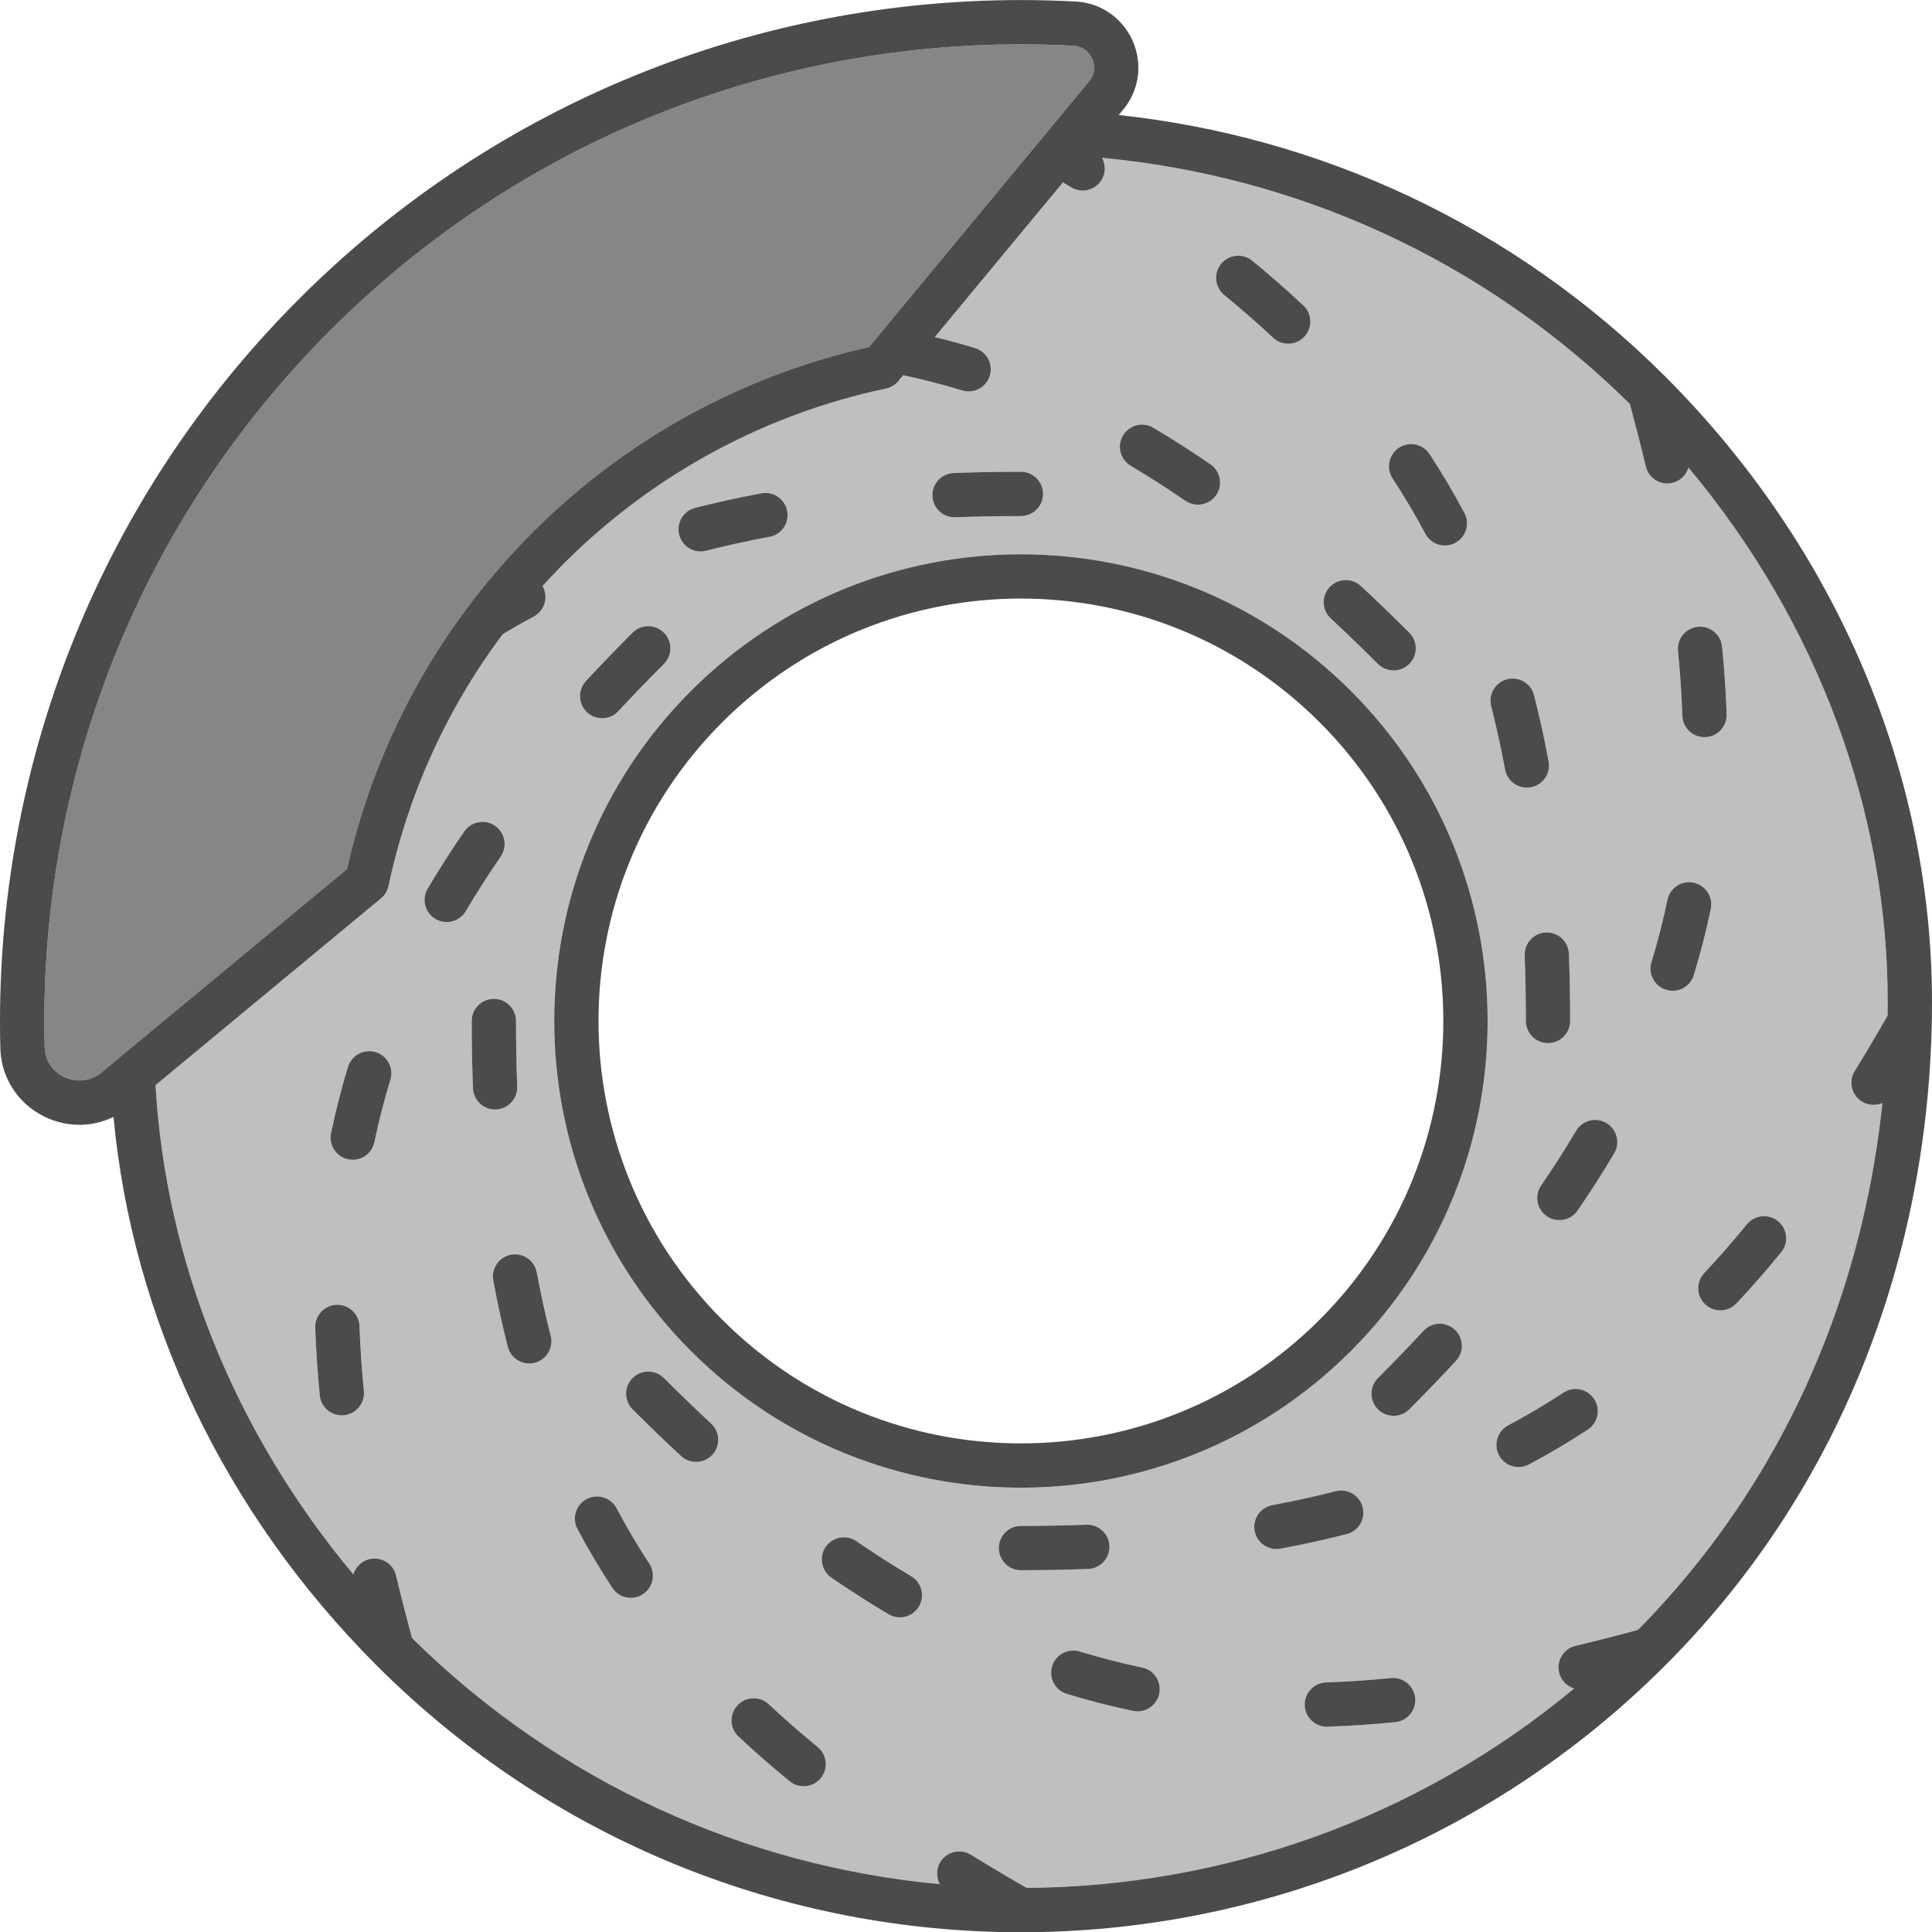 <?xml version="1.0" encoding="UTF-8"?>
<!DOCTYPE svg PUBLIC "-//W3C//DTD SVG 1.1//EN" "http://www.w3.org/Graphics/SVG/1.1/DTD/svg11.dtd">
<!-- Creator: CorelDRAW X7 -->
<svg xmlns="http://www.w3.org/2000/svg" xml:space="preserve" width="6.058in" height="6.059in" version="1.1" style="shape-rendering:geometricPrecision; text-rendering:geometricPrecision; image-rendering:optimizeQuality; fill-rule:evenodd; clip-rule:evenodd"
viewBox="0 0 38721 38725"
 xmlns:xlink="http://www.w3.org/1999/xlink">
 <defs>
  <style type="text/css">
   <![CDATA[
    .fil0 {fill:#BDBFC1}
    .fil1 {fill:#848688}
    .fil2 {fill:#4B4B4D}
   ]]>
  </style>
 </defs>
 <g id="Layer_x0020_1">

  <path class="fil0" d="M35698 25098c-291,356 -589,697 -895,1023l0 0c-167,179 -448,189 -627,21 -179,-168 -188,-448 -21,-627 292,-312 577,-638 857,-980 155,-189 435,-217 625,-61 189,155 217,435 61,624zm-2305 -5261c-234,-71 -366,-320 -295,-554 127,-414 233,-831 321,-1250 49,-240 284,-394 524,-344 240,50 395,285 345,525 -93,445 -206,888 -341,1328 -71,235 -319,367 -554,295zm635 -7277c244,-24 461,154 486,398 45,458 76,910 91,1357 8,245 -184,450 -429,458 -245,9 -450,-183 -459,-428 -14,-427 -43,-860 -87,-1299 -24,-244 154,-462 398,-486zm-1676 10554c-226,381 -470,763 -733,1146l0 0c-139,202 -415,253 -617,115 -203,-139 -254,-416 -115,-618 252,-367 486,-732 701,-1095 125,-211 397,-281 608,-156 211,125 281,397 156,608zm-530 5538c-380,249 -773,482 -1179,698 -216,115 -485,33 -600,-184 -115,-216 -33,-485 183,-600 383,-203 752,-422 1110,-656 205,-135 480,-77 614,128 135,205 77,480 -128,614zm-1617 -15040c238,-61 480,82 540,320 110,429 208,872 292,1328l0 0c45,241 -114,473 -355,517 -241,45 -473,-114 -518,-355 -81,-438 -174,-861 -279,-1270 -60,-238 83,-479 320,-540zm-3130 13463c-1825,1826 -4221,2740 -6614,2740 -2392,0 -4788,-914 -6614,-2740 -1825,-1825 -2740,-4221 -2739,-6614 -1,-2392 914,-4788 2739,-6614 1826,-1825 4222,-2740 6614,-2739 2393,-1 4789,914 6614,2739 1826,1826 2740,4222 2740,6614 0,2393 -914,4789 -2740,6614zm2105 199c-298,322 -610,645 -935,971l0 0c-174,173 -455,173 -628,0 -173,-174 -173,-455 0,-628 318,-318 622,-634 912,-946 167,-180 448,-191 628,-24 179,167 190,448 23,627zm-1215 7240c-458,45 -910,76 -1357,90l0 1c-245,8 -451,-184 -459,-429 -8,-245 184,-451 429,-459 427,-14 859,-43 1299,-87 244,-24 461,154 486,398 24,244 -154,461 -398,486zm-2820 -3832c-44,-241 115,-473 356,-518 438,-81 861,-174 1270,-279 237,-60 479,83 540,320 61,238 -82,480 -320,540 -429,110 -872,208 -1328,292l0 0c-241,45 -473,-114 -518,-355zm-1911 3261c-50,240 -285,395 -525,345 -446,-93 -888,-206 -1329,-341 -234,-71 -366,-319 -294,-554 71,-234 319,-366 554,-295 414,127 830,233 1250,321 240,49 394,285 344,524zm-2773 -2474l0 0c-245,0 -443,-199 -443,-444 0,-245 198,-444 443,-444 450,0 888,-8 1314,-24 245,-9 451,182 460,427 10,245 -182,451 -427,460 -437,16 -886,25 -1347,25zm-2044 727c-125,211 -397,281 -608,156 -382,-226 -763,-470 -1146,-733l0 0c-202,-139 -254,-416 -115,-618 139,-202 415,-253 617,-114 367,252 733,486 1096,701 211,125 281,397 156,608zm-1968 3441c-155,189 -435,217 -624,61 -356,-291 -697,-589 -1024,-895l0 0c-179,-167 -188,-448 -20,-627 167,-179 448,-188 627,-21 311,292 638,577 979,857 190,155 218,435 62,625zm-2173 -6480c-167,179 -448,190 -628,23 -321,-298 -644,-610 -970,-935l0 0c-173,-174 -173,-455 0,-628 173,-173 455,-173 628,0 318,318 633,622 946,912 180,167 190,448 24,628zm-1391 2793c-205,135 -480,77 -614,-128 -249,-380 -482,-773 -698,-1179l0 0c-115,-216 -33,-485 184,-600 216,-115 485,-33 600,183 203,383 422,752 656,1110 135,205 77,480 -128,614zm-2167 -4639c-238,61 -480,-82 -541,-320 -110,-429 -207,-872 -291,-1328l0 0c-45,-241 114,-473 355,-518 241,-44 473,115 517,356 82,438 175,861 279,1270 61,237 -82,479 -319,540zm-1239 -5503c-17,-437 -25,-886 -25,-1347l0 0c0,-245 199,-443 444,-443 245,0 444,198 444,443 0,450 8,888 24,1314 9,245 -182,451 -427,460 -245,9 -451,-182 -460,-427zm-752 -3391c-211,-125 -281,-397 -156,-608 226,-382 470,-764 733,-1146l0 0c139,-202 415,-254 617,-115 202,139 254,415 115,617 -252,367 -486,732 -701,1096 -125,211 -397,281 -608,156zm3016 -4769c298,-321 610,-644 935,-970l0 0c173,-173 455,-173 628,0 173,173 173,455 0,628 -318,318 -622,633 -913,946 -166,180 -447,190 -627,24 -179,-167 -190,-448 -23,-628zm2189 -3471c429,-109 872,-207 1328,-291l0 0c241,-45 473,114 517,355 45,241 -114,473 -355,517 -438,82 -861,175 -1270,279 -238,61 -479,-82 -540,-319 -61,-238 82,-480 320,-541zm5182 -698c438,-17 887,-25 1347,-25l0 0c245,0 444,199 444,444 0,245 -199,444 -444,444 -449,0 -887,8 -1313,24 -245,9 -451,-182 -461,-427 -9,-245 182,-451 427,-460zm3392 -752c125,-211 397,-281 608,-156 381,226 763,470 1146,733l0 0c202,139 253,415 115,617 -139,202 -415,254 -618,115 -367,-252 -732,-486 -1095,-701 -211,-125 -281,-397 -156,-608zm1968 -3441c155,-189 435,-217 624,-62 356,292 697,590 1023,896 179,167 189,448 21,627 -168,179 -448,188 -627,21 -312,-292 -638,-577 -980,-857 -189,-156 -217,-435 -61,-625zm2173 6480c167,-179 448,-190 627,-23 322,298 645,610 971,935l0 0c173,174 173,455 0,628 -174,173 -455,173 -628,0 -318,-318 -634,-622 -946,-913 -180,-166 -191,-447 -24,-627zm1391 -2794c205,-134 480,-77 614,128 249,381 482,773 698,1180l0 0c115,216 33,485 -184,600 -216,115 -485,33 -600,-184 -203,-382 -422,-751 -657,-1109 -134,-205 -76,-480 129,-615zm3406 10142c16,438 25,887 25,1347l0 0c0,245 -199,444 -444,444 -245,0 -444,-199 -444,-444 0,-449 -8,-887 -24,-1313 -9,-245 182,-451 427,-461 245,-9 451,182 460,427zm-23620 2526c-126,414 -233,830 -320,1250 -50,240 -285,394 -525,344 -240,-50 -394,-285 -344,-525 93,-446 206,-888 340,-1329 72,-234 320,-366 555,-294 234,71 366,319 294,554zm-929 6723c-244,24 -462,-154 -486,-398 -45,-458 -76,-910 -91,-1357l0 0c-8,-245 184,-451 429,-459 245,-8 450,184 458,429 15,427 44,859 88,1299 24,244 -154,462 -398,486zm30935 -8008c1,-91 3,-182 3,-274 0,-3807 -1391,-7600 -3993,-10711 -44,147 -161,268 -321,306 -238,57 -477,-90 -534,-329 -98,-410 -205,-828 -320,-1253 -2968,-2929 -6723,-4572 -10579,-4932 74,135 77,304 -9,445 -129,209 -402,274 -611,145 -53,-33 -109,-65 -163,-98l-2568 3100c270,66 539,139 807,221l0 0c235,72 367,320 295,555 -71,234 -320,366 -554,294 -392,-119 -786,-220 -1182,-305l-96 116c-64,78 -151,130 -249,151 -2368,503 -4619,1672 -6459,3511 -146,147 -287,297 -425,448 3,4 6,7 8,12 115,216 33,485 -184,600 -211,112 -417,229 -620,351 -1146,1531 -1909,3256 -2290,5048 -21,98 -73,185 -151,249l-4518 3742c202,3500 1571,6942 3965,9806 44,-148 161,-268 321,-306 239,-57 478,90 535,328 98,411 205,829 320,1254 2967,2928 6723,4572 10578,4932 -73,-135 -76,-304 10,-445 129,-209 402,-274 611,-145 362,223 735,444 1120,665 3903,-27 7796,-1358 10972,-3997 -145,-44 -265,-161 -302,-320 -57,-238 90,-477 328,-534 411,-98 829,-205 1253,-320 1701,-1724 2946,-3713 3768,-5837 590,-1522 962,-3114 1131,-4723 -129,56 -282,51 -411,-28 -209,-129 -274,-402 -145,-611 221,-359 440,-729 659,-1111z"/>
  <path class="fil1" d="M21860 1123c-43,-71 -104,-128 -178,-164 -50,-24 -106,-40 -174,-43 -348,-19 -697,-28 -1045,-28 -5012,0 -10019,1909 -13843,5732 -3824,3824 -5732,8832 -5732,13844 0,173 2,346 7,519 3,106 26,195 63,275 37,80 89,150 154,209 128,118 307,188 482,187 151,-1 299,-46 439,-161l178 -147 439 -365 312 -258 5 -4 125 -104 3861 -3198c364,-1621 1023,-3190 1975,-4621 173,-258 354,-512 546,-761 364,-474 761,-931 1196,-1365 1923,-1924 4275,-3162 6747,-3717l3113 -3758 89 -107 362 -438 123 -148 235 -283 486 -588c74,-90 101,-179 102,-274 0,-80 -23,-163 -67,-234z"/>
  <path class="fil2" d="M26448 26448c-1655,1654 -3819,2479 -5987,2479 -2168,0 -4332,-825 -5986,-2479 -1654,-1655 -2479,-3819 -2480,-5987 1,-2168 826,-4332 2480,-5986 1654,-1654 3818,-2479 5986,-2480 2168,1 4332,826 5987,2480 1654,1654 2479,3818 2479,5986 0,2168 -825,4332 -2479,5987zm-5987 -15340c-2392,-1 -4788,914 -6614,2739 -1825,1826 -2740,4222 -2739,6614 -1,2393 914,4789 2739,6614 1826,1826 4222,2740 6614,2740 2393,0 4789,-914 6614,-2740 1826,-1825 2740,-4221 2740,-6614 0,-2392 -914,-4788 -2740,-6614 -1825,-1825 -4221,-2740 -6614,-2739zm7416 22522c-440,44 -872,73 -1299,87 -245,8 -437,214 -429,459 8,245 214,437 459,429l0 -1c447,-14 899,-45 1357,-90 244,-25 422,-242 398,-486 -25,-244 -242,-422 -486,-398zm652 -6959c-290,312 -594,628 -912,946 -173,173 -173,454 0,628 173,173 454,173 628,0l0 0c325,-326 637,-649 935,-971 167,-179 156,-460 -23,-627 -180,-167 -461,-156 -628,24zm-1538 4074c238,-60 381,-302 320,-540 -61,-237 -303,-380 -540,-320 -409,105 -832,198 -1270,279 -241,45 -400,277 -356,518 45,241 277,400 518,355l0 0c456,-84 899,-182 1328,-292zm-4101 2674c-420,-88 -836,-194 -1250,-321 -235,-71 -483,61 -554,295 -72,235 60,483 294,554 441,135 883,248 1329,341 240,50 475,-105 525,-345 50,-240 -104,-475 -344,-524zm-4629 -1831c-363,-215 -729,-449 -1096,-701 -202,-139 -478,-88 -617,114 -139,202 -87,479 115,618l0 0c383,263 764,507 1146,733 211,125 483,55 608,-156 125,-211 55,-483 -156,-608zm3974 -604c-9,-245 -215,-436 -460,-427 -426,16 -864,24 -1314,24 -245,0 -443,199 -443,444 0,245 198,444 443,444l0 0c461,0 910,-9 1347,-25 245,-9 437,-215 427,-460zm9961 -8478c-211,-125 -483,-55 -608,156 -215,363 -449,728 -701,1095 -139,202 -88,479 115,618 202,138 478,87 617,-115l0 0c263,-383 507,-765 733,-1146 125,-211 55,-483 -156,-608zm2816 2029c-280,342 -565,668 -857,980 -167,179 -158,459 21,627 179,168 460,158 627,-21l0 0c306,-326 604,-667 895,-1023 156,-189 128,-469 -61,-624 -190,-156 -470,-128 -625,61zm2304 -2458c129,79 282,84 411,28 -169,1609 -541,3201 -1131,4723 -822,2124 -2067,4113 -3768,5837 -424,115 -842,222 -1253,320 -238,57 -385,296 -328,534 37,159 157,276 302,320 -3176,2639 -7069,3970 -10972,3997 -385,-221 -758,-442 -1120,-665 -209,-129 -482,-64 -611,145 -86,141 -83,310 -10,445 -3855,-360 -7611,-2004 -10578,-4932 -115,-425 -222,-843 -320,-1254 -57,-238 -296,-385 -535,-328 -160,38 -277,159 -321,306 -2394,-2864 -3763,-6306 -3965,-9806l4518 -3742c78,-64 130,-151 151,-249 381,-1792 1144,-3517 2290,-5048 203,-122 409,-239 620,-351 217,-115 299,-384 184,-600 -2,-5 -5,-8 -8,-12 138,-151 279,-301 425,-448 1840,-1839 4091,-3008 6459,-3511 98,-21 185,-73 249,-151l96 -116c397,85 790,186 1182,305 234,72 483,-60 554,-294 72,-235 -60,-483 -295,-555l0 0c-268,-82 -537,-155 -807,-221l2568 -3100c54,33 110,65 163,98 209,129 482,64 611,-145 86,-141 83,-310 9,-445 3856,360 7611,2003 10579,4932 115,425 222,843 320,1253 57,239 296,386 534,329 160,-38 277,-159 321,-306 2602,3111 3993,6904 3993,10711 0,92 -2,183 -3,274 -219,382 -438,752 -659,1111 -129,209 -64,482 145,611zm-34349 -1358c-2,1 -3,3 -5,4l-312 258 -439 365 -178 147c-140,115 -288,160 -439,161 -175,1 -354,-69 -482,-187 -65,-59 -117,-129 -154,-209 -37,-80 -60,-169 -63,-275 -5,-173 -7,-346 -7,-519 0,-5012 1908,-10020 5732,-13844 3824,-3823 8831,-5732 13843,-5732 348,0 697,9 1045,28 68,3 124,19 174,43 74,36 135,93 178,164 44,71 67,154 67,234 -1,95 -28,184 -102,274l-486 588 -235 283 -123 148 -362 438 -89 107 -3113 3758c-2472,555 -4824,1793 -6747,3717 -434,434 -832,891 -1196,1365 -192,249 -373,503 -546,761 -952,1431 -1611,3000 -1975,4621l-3861 3198 -125 104zm30409 -13172l0 0c-3066,-3066 -6955,-4814 -10955,-5243l88 -106c207,-249 307,-552 306,-841 -1,-332 -125,-649 -344,-894 -110,-122 -245,-226 -401,-302 -154,-76 -330,-122 -514,-132 -364,-19 -729,-29 -1093,-29 -5236,-1 -10476,1997 -14471,5992 -3995,3995 -5992,9236 -5992,14472 0,181 2,362 7,543 6,225 58,439 147,627 133,284 345,512 596,667 251,155 542,241 844,241 228,1 462,-52 681,-158 375,4021 2202,7921 5272,10992 3565,3565 8242,5349 12914,5349 4673,0 9349,-1784 12914,-5349 1834,-1834 3172,-3961 4049,-6228 878,-2267 1297,-4672 1297,-7067 0,-4555 -1883,-9072 -5345,-12534zm-2694 8230c241,-44 400,-276 355,-517l0 0c-84,-456 -182,-899 -292,-1328 -60,-238 -302,-381 -540,-320 -237,61 -380,302 -320,540 105,409 198,832 279,1270 45,241 277,400 518,355zm3261 1912c-239,-50 -475,104 -524,344 -88,419 -194,836 -321,1250 -71,234 61,483 295,554 235,72 483,-60 554,-295 135,-440 248,-883 341,-1328 50,-240 -105,-475 -345,-525zm-2607 10220c-358,235 -727,454 -1110,657 -216,115 -298,384 -183,600 115,217 384,299 600,184 406,-216 799,-449 1179,-698 205,-134 263,-409 128,-614 -134,-205 -409,-263 -614,-129zm2840 -13136c245,-8 437,-213 429,-458 -15,-447 -46,-899 -91,-1357 -25,-244 -242,-422 -486,-398 -244,24 -422,242 -398,486 44,439 73,872 87,1299 9,245 214,437 459,428zm-18768 19382c-179,-167 -460,-158 -627,21 -168,179 -159,460 20,627l0 0c327,306 668,604 1024,895 189,156 469,128 624,-61 156,-190 128,-470 -62,-625 -341,-280 -668,-565 -979,-857zm3740 -23789c426,-16 864,-24 1313,-24 245,0 444,-199 444,-444 0,-245 -199,-444 -444,-444l0 0c-460,0 -909,8 -1347,25 -245,9 -436,215 -427,460 10,245 216,436 461,427zm8469 2940c173,173 454,173 628,0 173,-173 173,-454 0,-628l0 0c-326,-325 -649,-637 -971,-935 -179,-167 -460,-156 -627,23 -167,180 -156,461 24,627 312,291 628,595 946,913zm-4955 -3971c363,215 728,449 1095,701 203,139 479,87 618,-115 138,-202 87,-478 -115,-617l0 0c-383,-263 -765,-507 -1146,-733 -211,-125 -483,-55 -608,156 -125,211 -55,483 156,608zm5904 1361c115,217 384,299 600,184 217,-115 299,-384 184,-600l0 0c-216,-407 -449,-799 -698,-1180 -134,-205 -409,-262 -614,-128 -205,135 -263,410 -129,615 235,358 454,727 657,1109zm-3051 -3928c179,167 459,158 627,-21 168,-179 158,-460 -21,-627 -326,-306 -667,-604 -1023,-896 -189,-155 -469,-127 -624,62 -156,190 -128,469 61,625 342,280 668,565 980,857zm-18768 19381c-245,8 -437,214 -429,459l0 0c15,447 46,899 91,1357 24,244 242,422 486,398 244,-25 422,-242 398,-486 -44,-440 -73,-872 -88,-1299 -8,-245 -213,-437 -458,-429zm23810 -7001c16,426 24,864 24,1313 0,245 199,444 444,444 245,0 444,-199 444,-444l0 0c0,-460 -9,-909 -25,-1347 -9,-245 -215,-436 -460,-427 -245,10 -436,216 -427,461zm-23027 1938c-235,-72 -483,60 -555,294 -134,441 -247,883 -340,1329 -50,240 104,475 344,525 240,50 475,-104 525,-344 87,-420 194,-836 320,-1250 72,-235 -60,-483 -294,-554zm3228 4415c-44,-241 -276,-400 -517,-356 -241,45 -400,277 -355,518l0 0c84,456 181,899 291,1328 61,238 303,381 541,320 237,-61 380,-303 319,-540 -104,-409 -197,-832 -279,-1270zm-392 -3726c-16,-426 -24,-864 -24,-1314 0,-245 -199,-443 -444,-443 -245,0 -444,198 -444,443l0 0c0,461 8,910 25,1347 9,245 215,436 460,427 245,-9 436,-215 427,-460zm2940 5842c-173,-173 -455,-173 -628,0 -173,173 -173,454 0,628l0 0c326,325 649,637 970,935 180,167 461,156 628,-23 166,-180 156,-461 -24,-628 -313,-290 -628,-594 -946,-912zm-949 2609c-115,-216 -384,-298 -600,-183 -217,115 -299,384 -184,600l0 0c216,406 449,799 698,1179 134,205 409,263 614,128 205,-134 263,-409 128,-614 -234,-358 -453,-727 -656,-1110zm1795 -19189c409,-104 832,-197 1270,-279 241,-44 400,-276 355,-517 -44,-241 -276,-400 -517,-355l0 0c-456,84 -899,182 -1328,291 -238,61 -381,303 -320,541 61,237 302,380 540,319zm-1759 3215c291,-313 595,-628 913,-946 173,-173 173,-455 0,-628 -173,-173 -455,-173 -628,0l0 0c-325,326 -637,649 -935,970 -167,180 -156,461 23,628 180,166 461,156 627,-24zm-2472 2296c-202,-139 -478,-87 -617,115l0 0c-263,382 -507,764 -733,1146 -125,211 -55,483 156,608 211,125 483,55 608,-156 215,-364 449,-729 701,-1096 139,-202 87,-478 -115,-617z"/>
 </g>
</svg>
